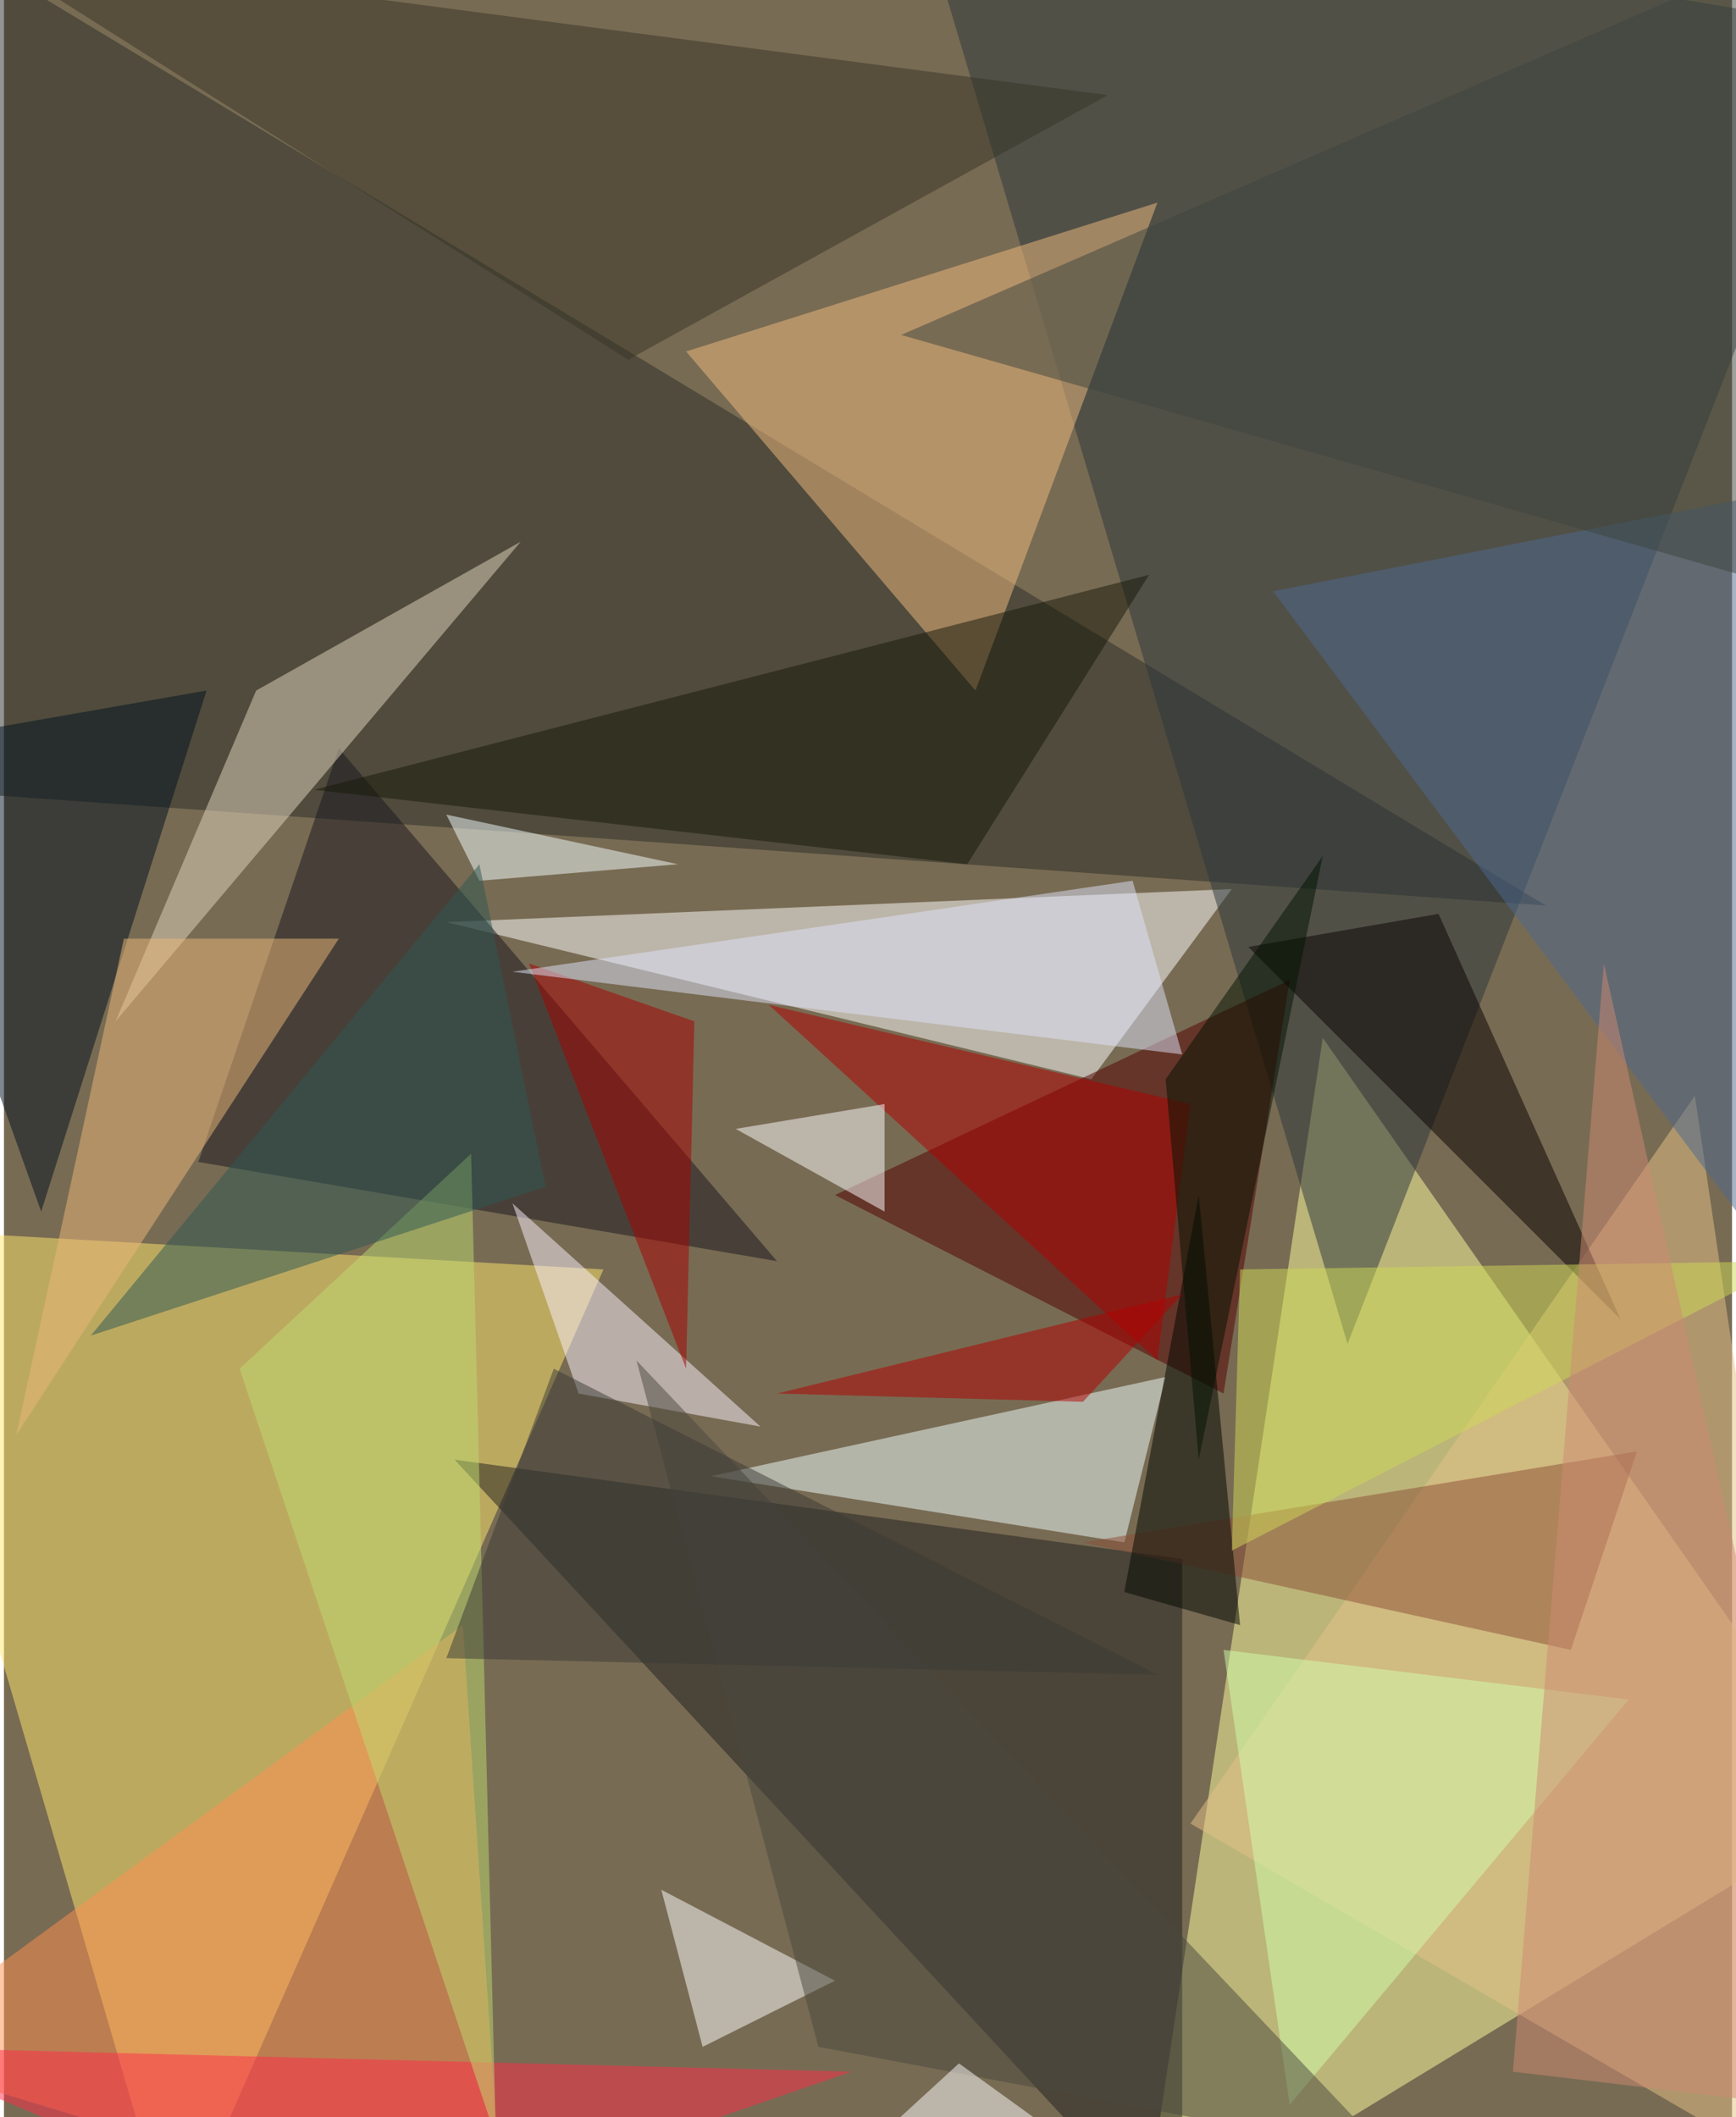 <svg xmlns="http://www.w3.org/2000/svg" width="228" height="278" viewBox="0 0 836 1024"><path fill="#786b53" d="M0 0h836v1024H0z"/><g fill-opacity=".502"><path fill="#fdff9f" d="M898 874L638 502l-88 584z"/><path fill="#ffe86e" d="M82 1086l208-472-352-20z"/><path fill="#fff" d="M594 430l-380 16 312 76z"/><path fill="#292c27" d="M-62-50l808 488-788-56z"/><path fill="#2a363c" d="M898 14L438-62l212 712z"/><path fill="#530000" d="M402 578l188 96 32-200z"/><path fill="#1e1e1f" d="M570 1086V754l-352-48z"/><path fill="#f1bb7f" d="M330 170l228-72-88 236z"/><path fill="#efffff" d="M342 714l200 32 20-80z"/><path fill="#18161f" d="M162 362l212 248-280-48z"/><path fill="#ff8f51" d="M242 1086l-304-92 284-208z"/><path fill="#e6c287" d="M898 1070L574 882l244-352z"/><path fill="#e1d5be" d="M250 262L54 494l68-160z"/><path fill="#373427" d="M302 174L534 46-14-26z"/><path fill="#00111e" d="M-62 362l160-28-80 252z"/><path fill="#4d688f" d="M838 242l-224 44 272 364z"/><path fill="#fffeff" d="M402 958l-84-44 20 76z"/><path fill="#b10000" d="M370 486l188 172 16-124z"/><path fill="#fbf2ff" d="M278 674l88 16-120-108z"/><path fill="#fff" d="M426 586l-72-40 72-12z"/><path fill="#ebb77a" d="M162 454L6 694l52-240z"/><path fill="#090000" d="M782 638l-88-196-92 16z"/><path fill="#d2ffab" d="M622 1018l164-196-196-24z"/><path fill="#161809" d="M150 382l404-104-88 140z"/><path fill="#8c4e37" d="M522 746l268-44-32 96z"/><path fill="#000600" d="M578 578l20 208-56-16z"/><path fill="#a80000" d="M330 662l-76-196 80 28z"/><path fill="#4b483f" d="M670 1042l-276-52-88-332z"/><path fill="#dde4fb" d="M246 470l324 40-24-84z"/><path fill="#f4ffff" d="M230 426l-16-32 112 24z"/><path fill="#ff2d4a" d="M-62 990l228 96 244-84z"/><path fill="#b10000" d="M522 678l-148-4 196-48z"/><path fill="#ced956" d="M594 750l272-140-268 4z"/><path fill="#fff" d="M462 998l-96 88 168-36z"/><path fill="#bedb71" d="M226 558l12 476-124-372z"/><path fill="#cd8a73" d="M730 1002l168 20-124-556z"/><path fill="#001200" d="M578 706l60-292-76 108z"/><path fill="#2c5853" d="M262 574l-32-156L42 646z"/><path fill="#3d443f" d="M854 282l40-320-460 200z"/><path fill="#3a3b36" d="M558 810L266 662l-52 140z"/></g></svg>